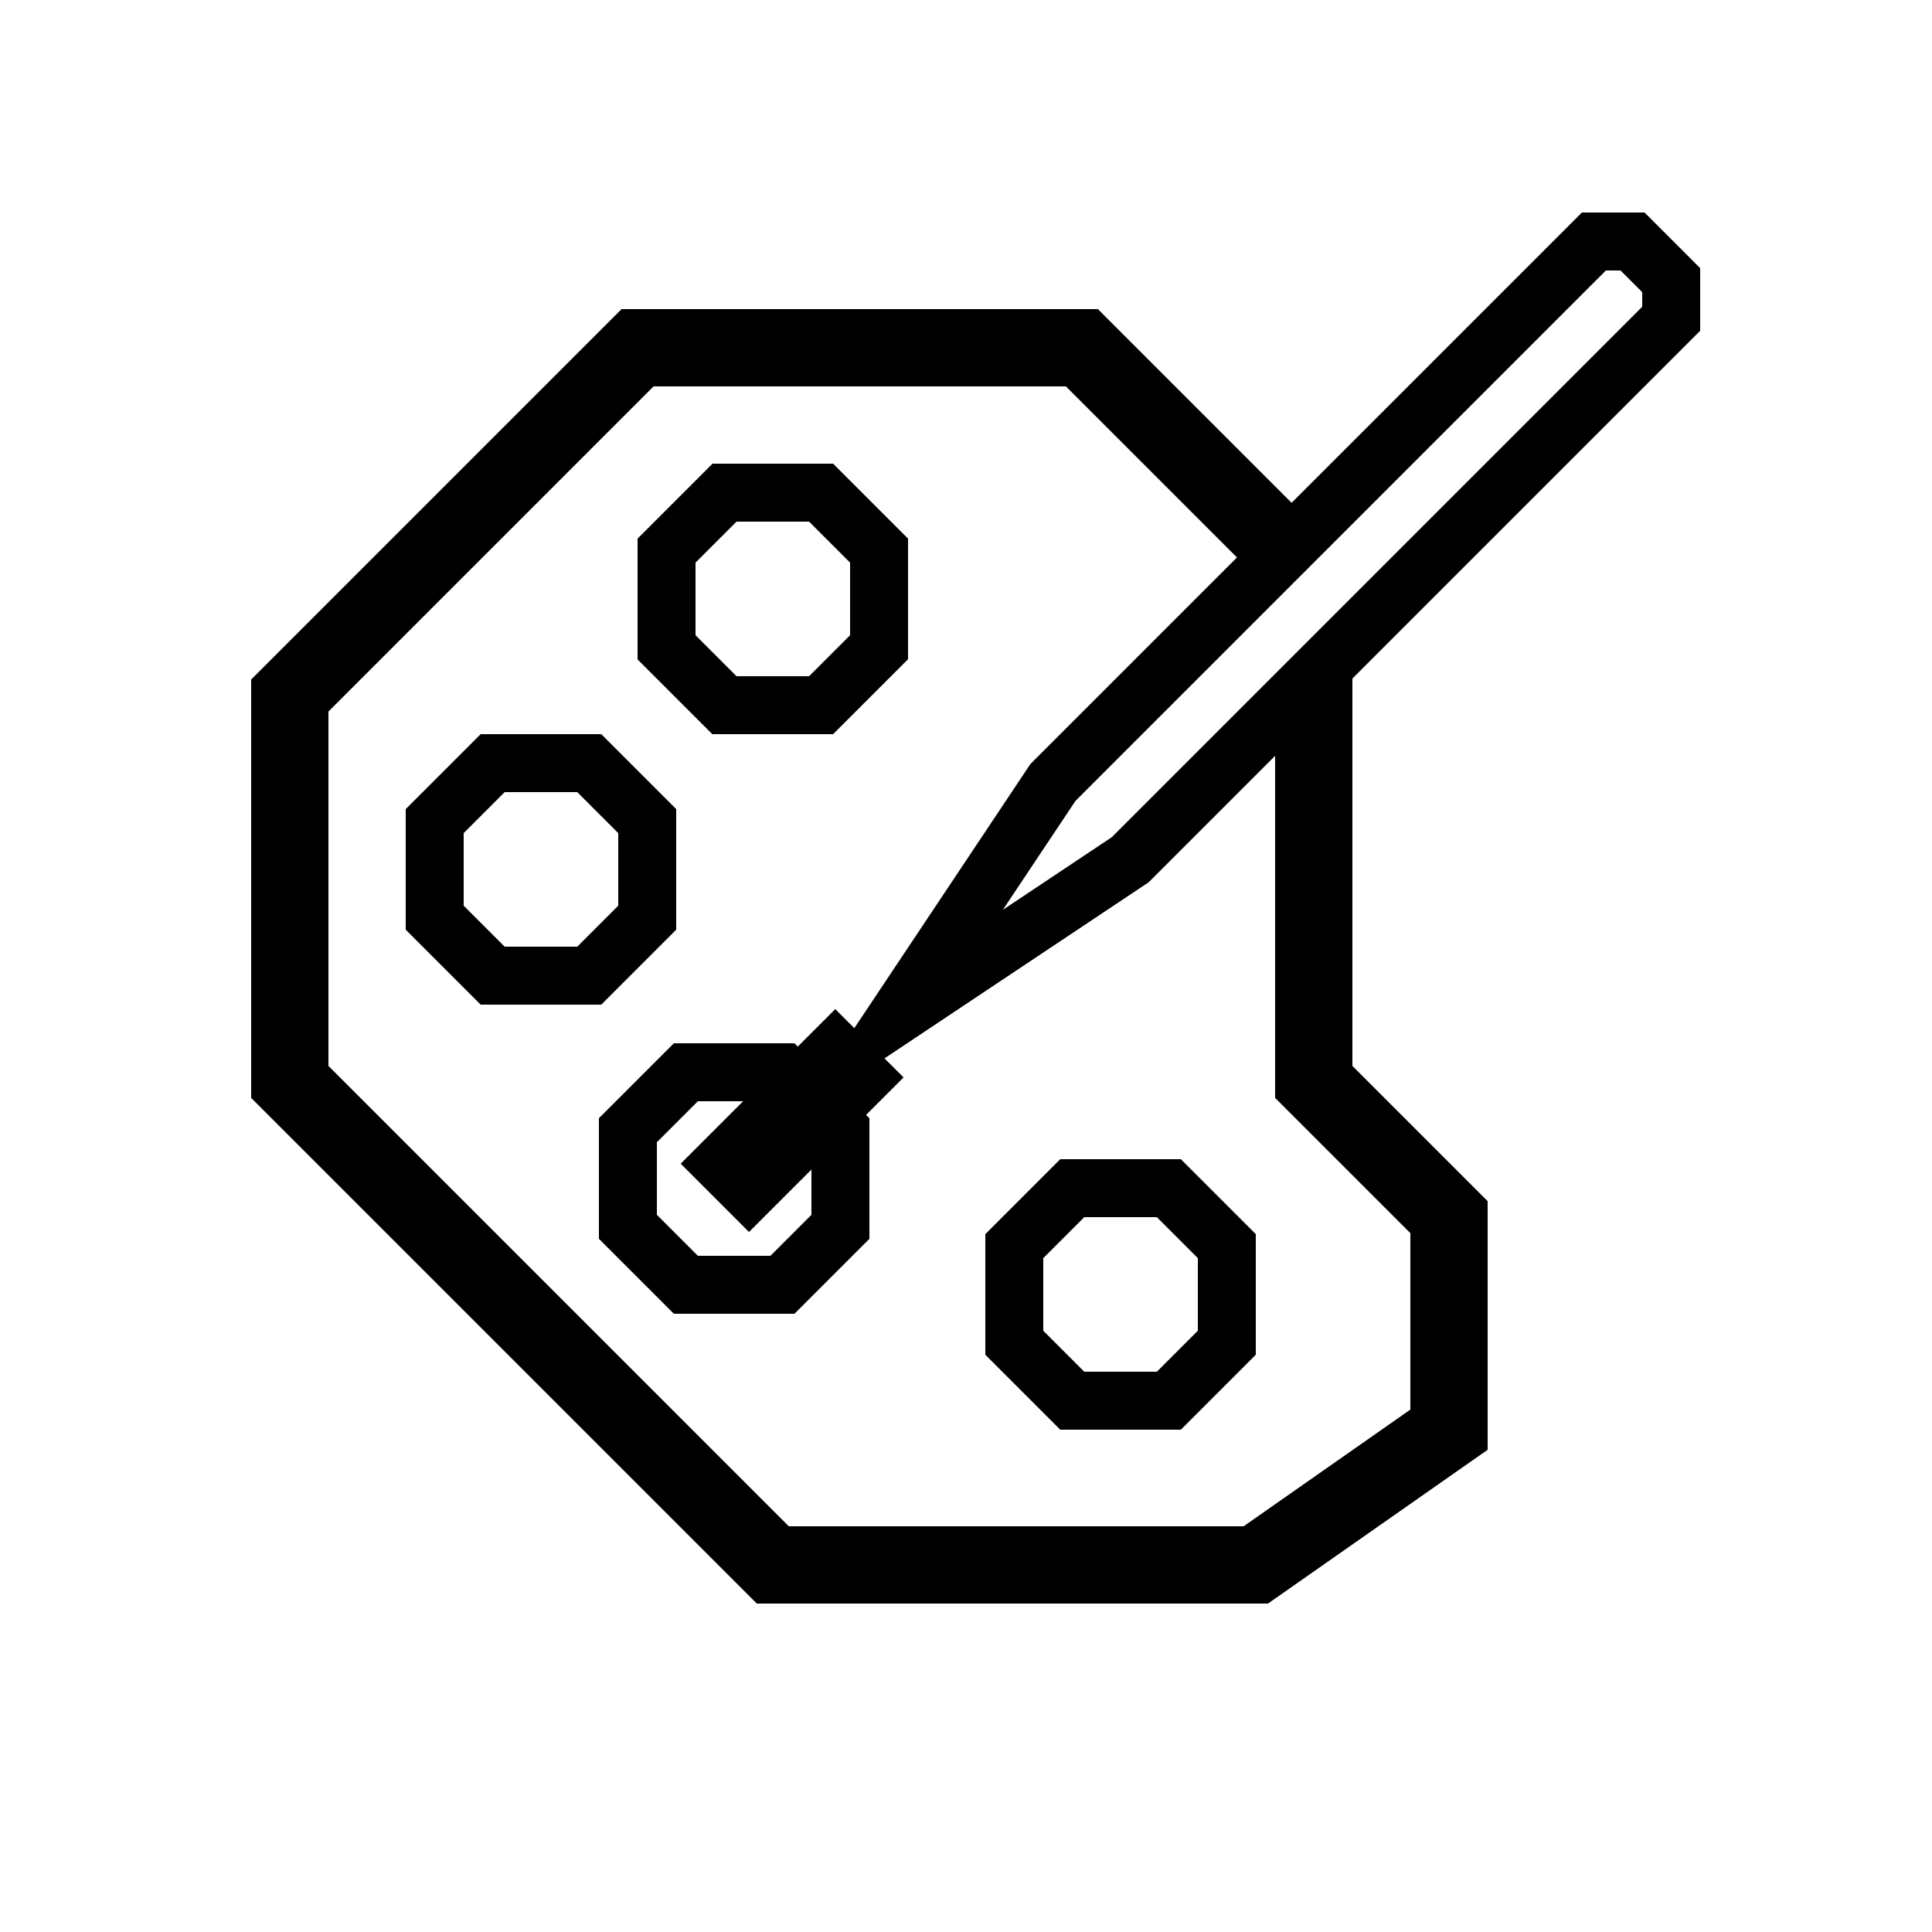 <svg xmlns="http://www.w3.org/2000/svg" viewBox="0 0 100 100"><defs><style>.cls-1,.cls-2,.cls-3{fill:#fff;}.cls-2,.cls-3,.cls-4{stroke:#000;stroke-miterlimit:10;}.cls-2{stroke-width:4px;}.cls-3{stroke-width:3px;}.cls-4{fill:none;stroke-width:5px;}</style></defs><title>80x80_Eventbrite_performing_and_visual_arts</title><g id="Format"><rect class="cls-1" width="100" height="100"/></g><g id="Design"><polygon class="cls-2" points="33 18 15 36 15 56 40 81 65 81 75 74 75 63 68 56 68 30 56 18 33 18"/><polygon class="cls-3" points="82.5 12.5 84.5 12.5 86.5 14.5 86.5 16.5 58.5 44.5 46.5 52.5 54.5 40.5 82.5 12.5"/><polygon class="cls-3" points="40.5 27.5 37.5 27.5 34.5 30.5 34.5 33.5 37.5 36.5 40.5 36.5 43.5 33.5 43.5 30.5 40.5 27.5"/><polygon class="cls-3" points="30.5 39.5 25.5 39.5 22.5 42.5 22.5 47.5 25.5 50.5 30.5 50.5 33.5 47.5 33.5 42.5 30.5 39.5"/><polygon class="cls-3" points="60.5 61.5 55.5 61.5 52.5 64.5 52.5 69.5 55.5 72.5 60.5 72.5 63.5 69.5 63.5 64.5 60.5 61.5"/><polygon class="cls-3" points="40.5 55.5 35.5 55.5 32.5 58.5 32.5 63.5 35.5 66.5 40.5 66.5 43.5 63.5 43.5 58.5 40.5 55.5"/><polygon class="cls-3" points="42.5 25.5 37.5 25.5 34.5 28.5 34.5 33.5 37.5 36.5 42.5 36.5 45.5 33.5 45.5 28.5 42.5 25.5"/><line class="cls-4" x1="37" y1="62" x2="45" y2="54"/></g></svg>